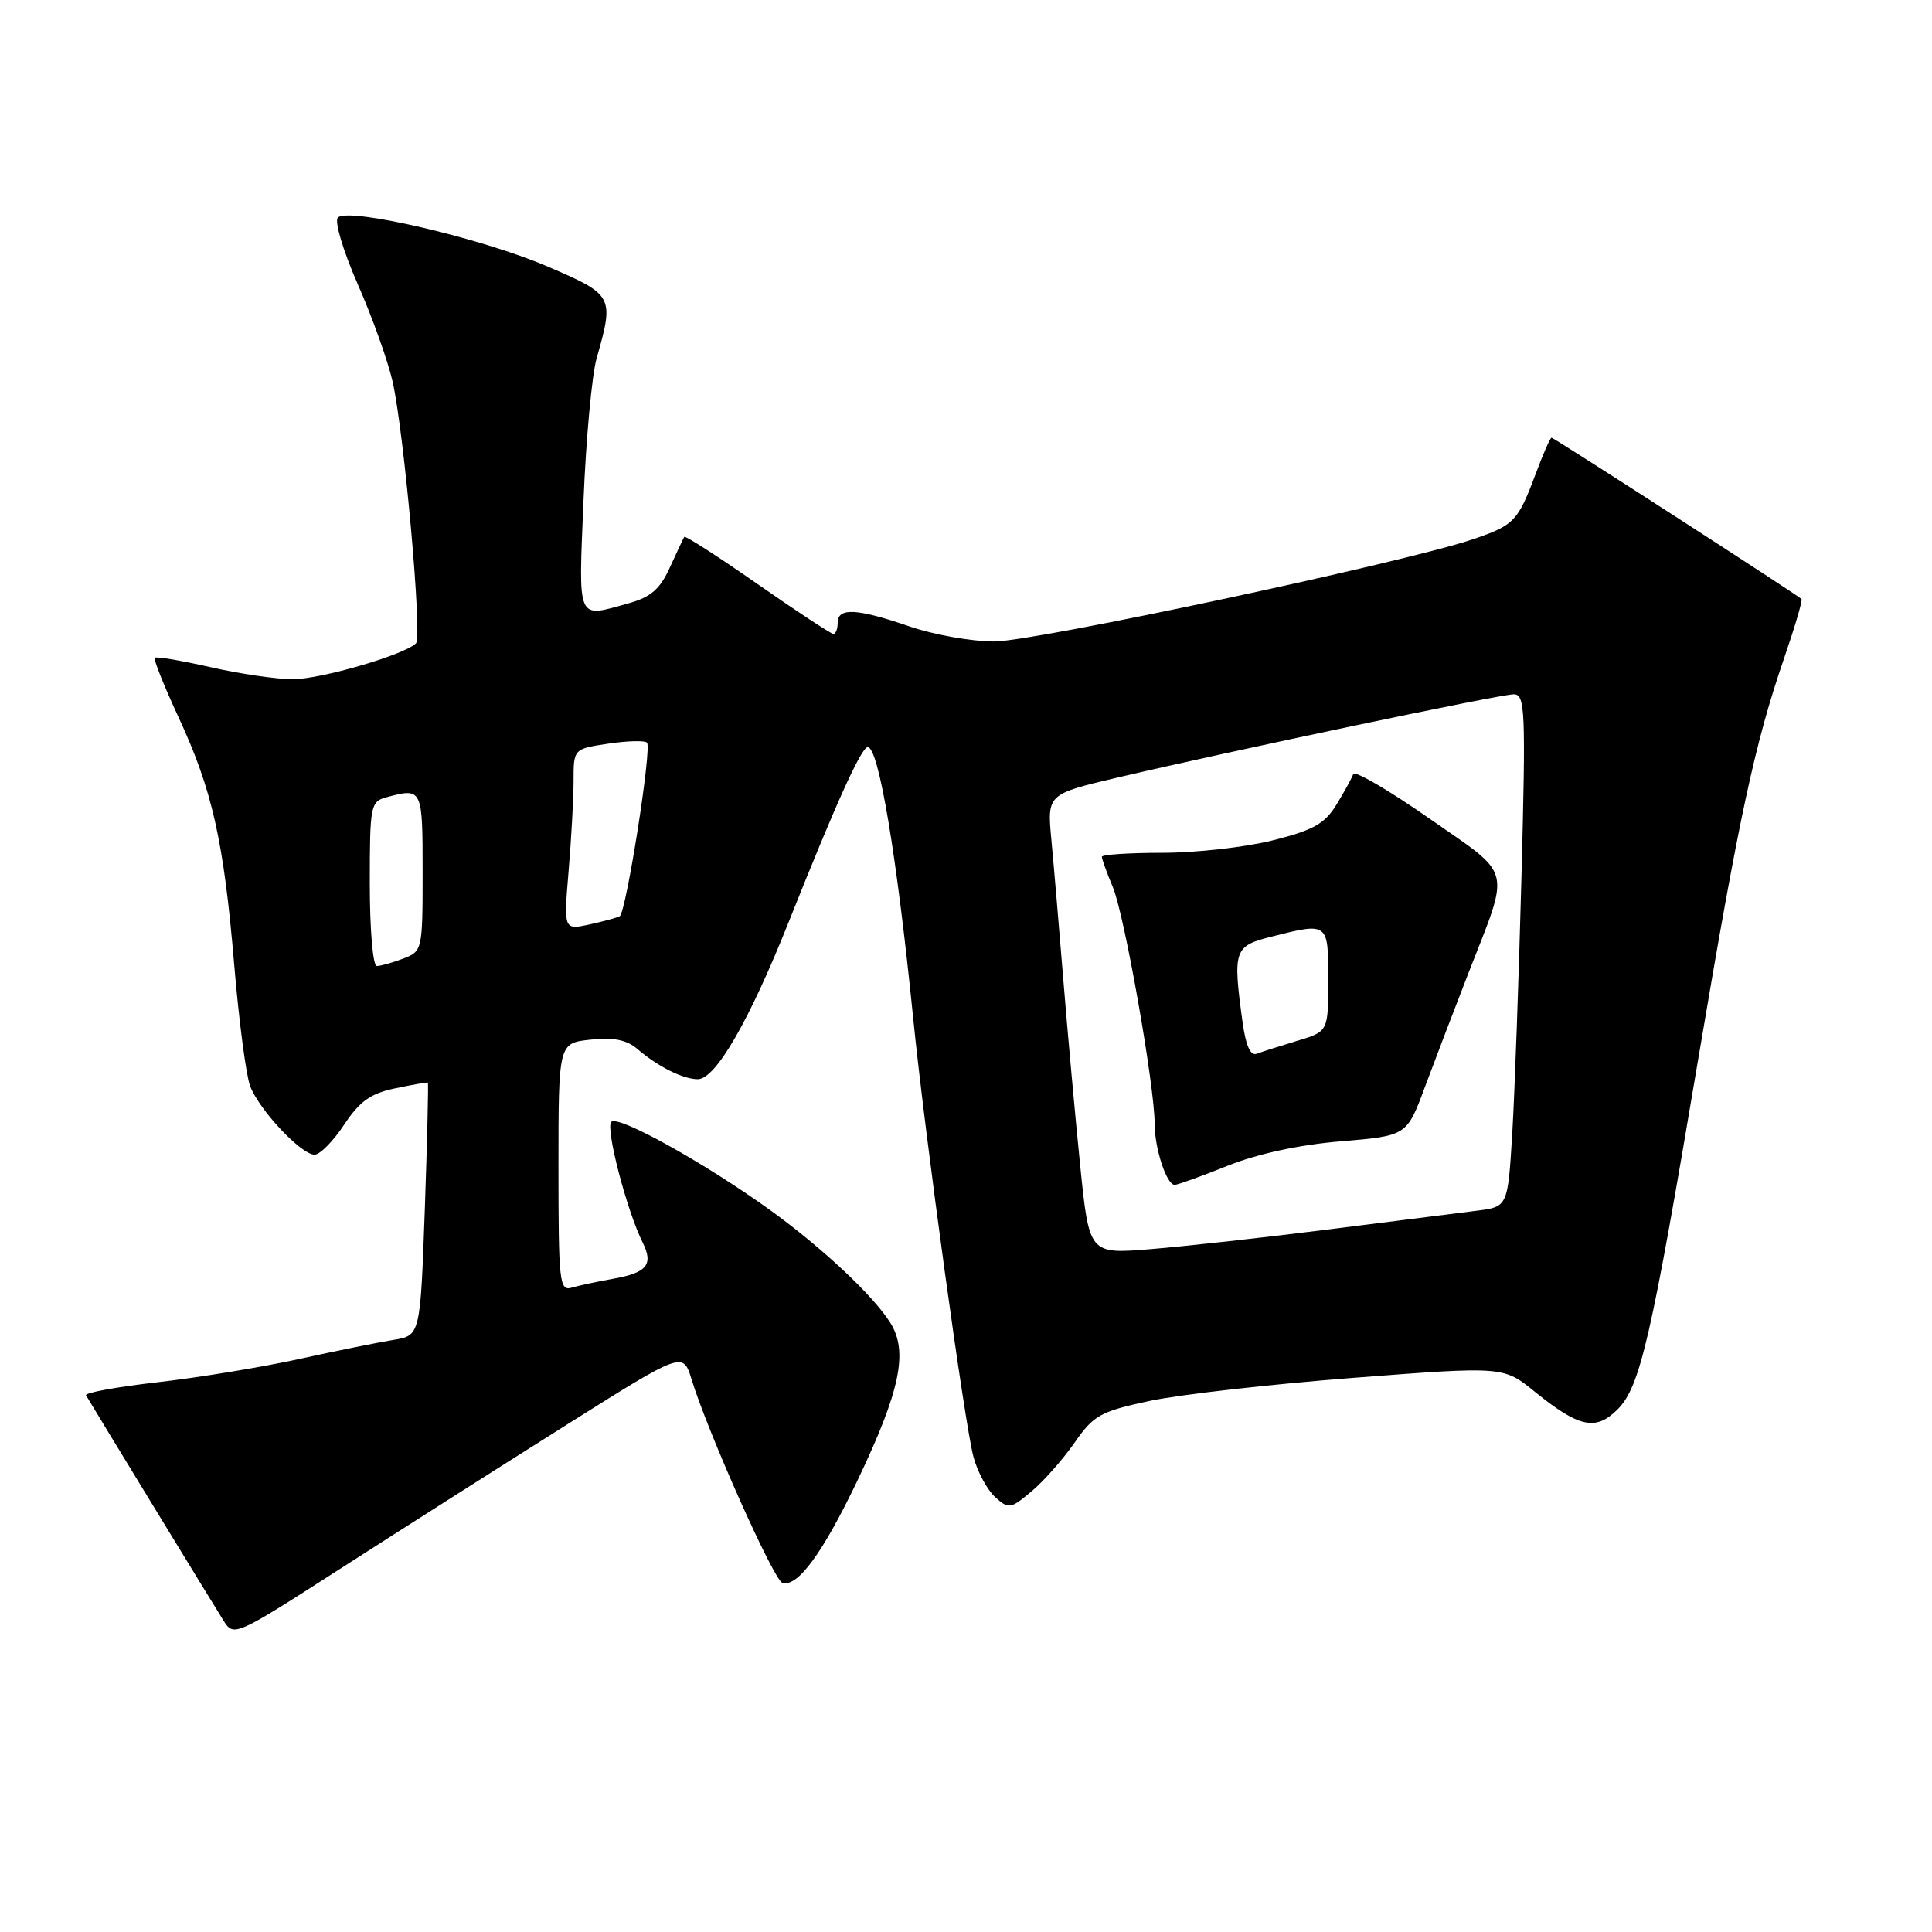 <?xml version="1.0" encoding="UTF-8" standalone="no"?>
<!DOCTYPE svg PUBLIC "-//W3C//DTD SVG 1.1//EN" "http://www.w3.org/Graphics/SVG/1.1/DTD/svg11.dtd" >
<svg xmlns="http://www.w3.org/2000/svg" xmlns:xlink="http://www.w3.org/1999/xlink" version="1.1" viewBox="0 0 256 256">
 <g >
 <path fill="currentColor"
d=" M 75.00 188.84 C 90.50 179.08 90.50 179.08 91.64 182.79 C 93.83 189.89 102.51 209.34 103.66 209.72 C 105.66 210.38 108.99 205.85 113.63 196.15 C 119.28 184.32 120.37 179.11 117.98 175.29 C 115.71 171.66 108.92 165.30 102.00 160.31 C 93.37 154.09 81.88 147.71 81.00 148.65 C 80.20 149.48 83.05 160.41 85.16 164.65 C 86.61 167.56 85.72 168.65 81.26 169.44 C 79.19 169.81 76.71 170.34 75.75 170.62 C 74.13 171.10 74.00 169.88 74.00 154.67 C 74.00 138.21 74.00 138.21 78.25 137.76 C 81.33 137.43 83.05 137.78 84.50 139.03 C 87.18 141.33 90.51 143.00 92.46 143.00 C 94.82 143.00 99.28 135.28 104.51 122.16 C 110.79 106.40 114.13 99.00 114.98 99.00 C 116.43 99.00 118.84 113.39 121.01 135.00 C 122.56 150.41 127.85 188.93 129.00 193.09 C 129.54 195.06 130.83 197.44 131.87 198.38 C 133.65 199.99 133.90 199.95 136.70 197.60 C 138.32 196.24 140.88 193.33 142.40 191.14 C 144.91 187.53 145.80 187.03 152.33 185.63 C 156.27 184.79 168.43 183.41 179.35 182.57 C 199.21 181.04 199.21 181.04 203.35 184.40 C 209.23 189.16 211.45 189.64 214.33 186.76 C 217.33 183.76 218.77 177.51 225.08 140.00 C 230.46 108.08 232.51 98.53 236.45 87.08 C 237.85 83.00 238.87 79.53 238.71 79.37 C 238.14 78.81 205.90 58.00 205.59 58.00 C 205.41 58.00 204.47 60.14 203.50 62.75 C 201.13 69.08 200.64 69.59 195.21 71.44 C 186.21 74.51 137.09 85.00 131.73 85.00 C 128.75 85.00 123.70 84.10 120.50 83.00 C 113.56 80.61 111.00 80.48 111.00 82.50 C 111.00 83.33 110.74 84.00 110.43 84.00 C 110.12 84.00 105.59 81.02 100.38 77.39 C 95.16 73.75 90.79 70.94 90.67 71.14 C 90.54 71.34 89.69 73.16 88.76 75.19 C 87.46 78.06 86.24 79.12 83.29 79.94 C 76.34 81.87 76.65 82.57 77.32 66.25 C 77.65 58.14 78.43 49.70 79.05 47.50 C 81.40 39.23 81.31 39.07 72.50 35.29 C 63.78 31.55 46.16 27.44 44.77 28.83 C 44.29 29.31 45.45 33.20 47.40 37.65 C 49.33 42.02 51.40 47.83 52.02 50.55 C 53.55 57.35 55.97 84.33 55.13 85.23 C 53.71 86.73 42.53 90.00 38.79 90.00 C 36.65 90.00 31.74 89.28 27.88 88.40 C 24.02 87.53 20.70 86.96 20.51 87.16 C 20.32 87.35 21.73 90.88 23.64 95.00 C 28.13 104.66 29.65 111.42 31.04 127.90 C 31.66 135.28 32.61 142.48 33.14 143.90 C 34.34 147.07 39.91 153.00 41.68 153.00 C 42.39 153.00 44.15 151.22 45.59 149.04 C 47.66 145.92 49.10 144.89 52.36 144.21 C 54.64 143.73 56.59 143.39 56.69 143.45 C 56.79 143.50 56.61 151.07 56.29 160.26 C 55.69 176.97 55.69 176.97 52.10 177.55 C 50.12 177.87 44.48 179.01 39.57 180.09 C 34.65 181.17 26.23 182.55 20.84 183.16 C 15.46 183.78 11.21 184.55 11.40 184.89 C 12.17 186.22 28.29 212.64 29.60 214.71 C 30.99 216.91 31.09 216.86 45.25 207.76 C 53.09 202.72 66.47 194.21 75.00 188.84 Z  M 143.12 154.34 C 142.46 147.83 141.47 136.88 140.91 130.00 C 140.35 123.12 139.64 114.74 139.32 111.36 C 138.74 105.23 138.74 105.23 148.12 103.02 C 163.45 99.43 198.77 92.00 200.57 92.00 C 202.10 92.00 202.18 94.04 201.60 116.25 C 201.25 129.59 200.70 144.87 200.38 150.20 C 199.79 159.91 199.79 159.91 195.65 160.43 C 193.37 160.71 184.53 161.83 176.00 162.91 C 167.47 163.99 156.86 165.16 152.41 165.52 C 144.32 166.18 144.32 166.18 143.12 154.34 Z  M 162.64 154.48 C 166.62 152.89 172.14 151.69 177.67 151.23 C 186.41 150.50 186.41 150.50 188.82 144.00 C 190.15 140.43 192.73 133.68 194.55 129.00 C 200.16 114.62 200.57 116.25 189.39 108.45 C 184.02 104.70 179.48 102.06 179.31 102.57 C 179.13 103.08 178.14 104.90 177.10 106.60 C 175.54 109.15 174.05 110.00 168.65 111.35 C 165.04 112.26 158.47 113.00 154.04 113.00 C 149.62 113.00 146.00 113.24 146.00 113.53 C 146.00 113.82 146.66 115.65 147.47 117.59 C 149.01 121.28 153.00 143.90 153.00 148.96 C 153.00 152.21 154.58 157.00 155.65 157.00 C 156.03 157.00 159.18 155.87 162.64 154.48 Z  M 49.00 117.12 C 49.00 106.68 49.09 106.21 51.25 105.63 C 55.96 104.37 56.00 104.45 56.00 115.52 C 56.00 125.90 55.96 126.06 53.43 127.02 C 52.02 127.56 50.45 128.00 49.93 128.00 C 49.41 128.00 49.00 123.20 49.00 117.12 Z  M 75.34 115.46 C 75.70 111.19 76.00 105.79 76.00 103.46 C 76.00 99.23 76.00 99.23 80.59 98.54 C 83.12 98.16 85.43 98.10 85.73 98.40 C 86.40 99.07 82.97 120.91 82.11 121.41 C 81.77 121.60 79.97 122.09 78.09 122.50 C 74.69 123.23 74.69 123.23 75.34 115.46 Z  M 164.64 135.41 C 163.34 125.89 163.52 125.36 168.44 124.12 C 176.03 122.21 176.00 122.18 176.00 129.84 C 176.00 136.68 176.00 136.68 171.90 137.91 C 169.64 138.59 167.23 139.36 166.54 139.62 C 165.69 139.95 165.08 138.58 164.64 135.41 Z "/>
</g>
</svg>
